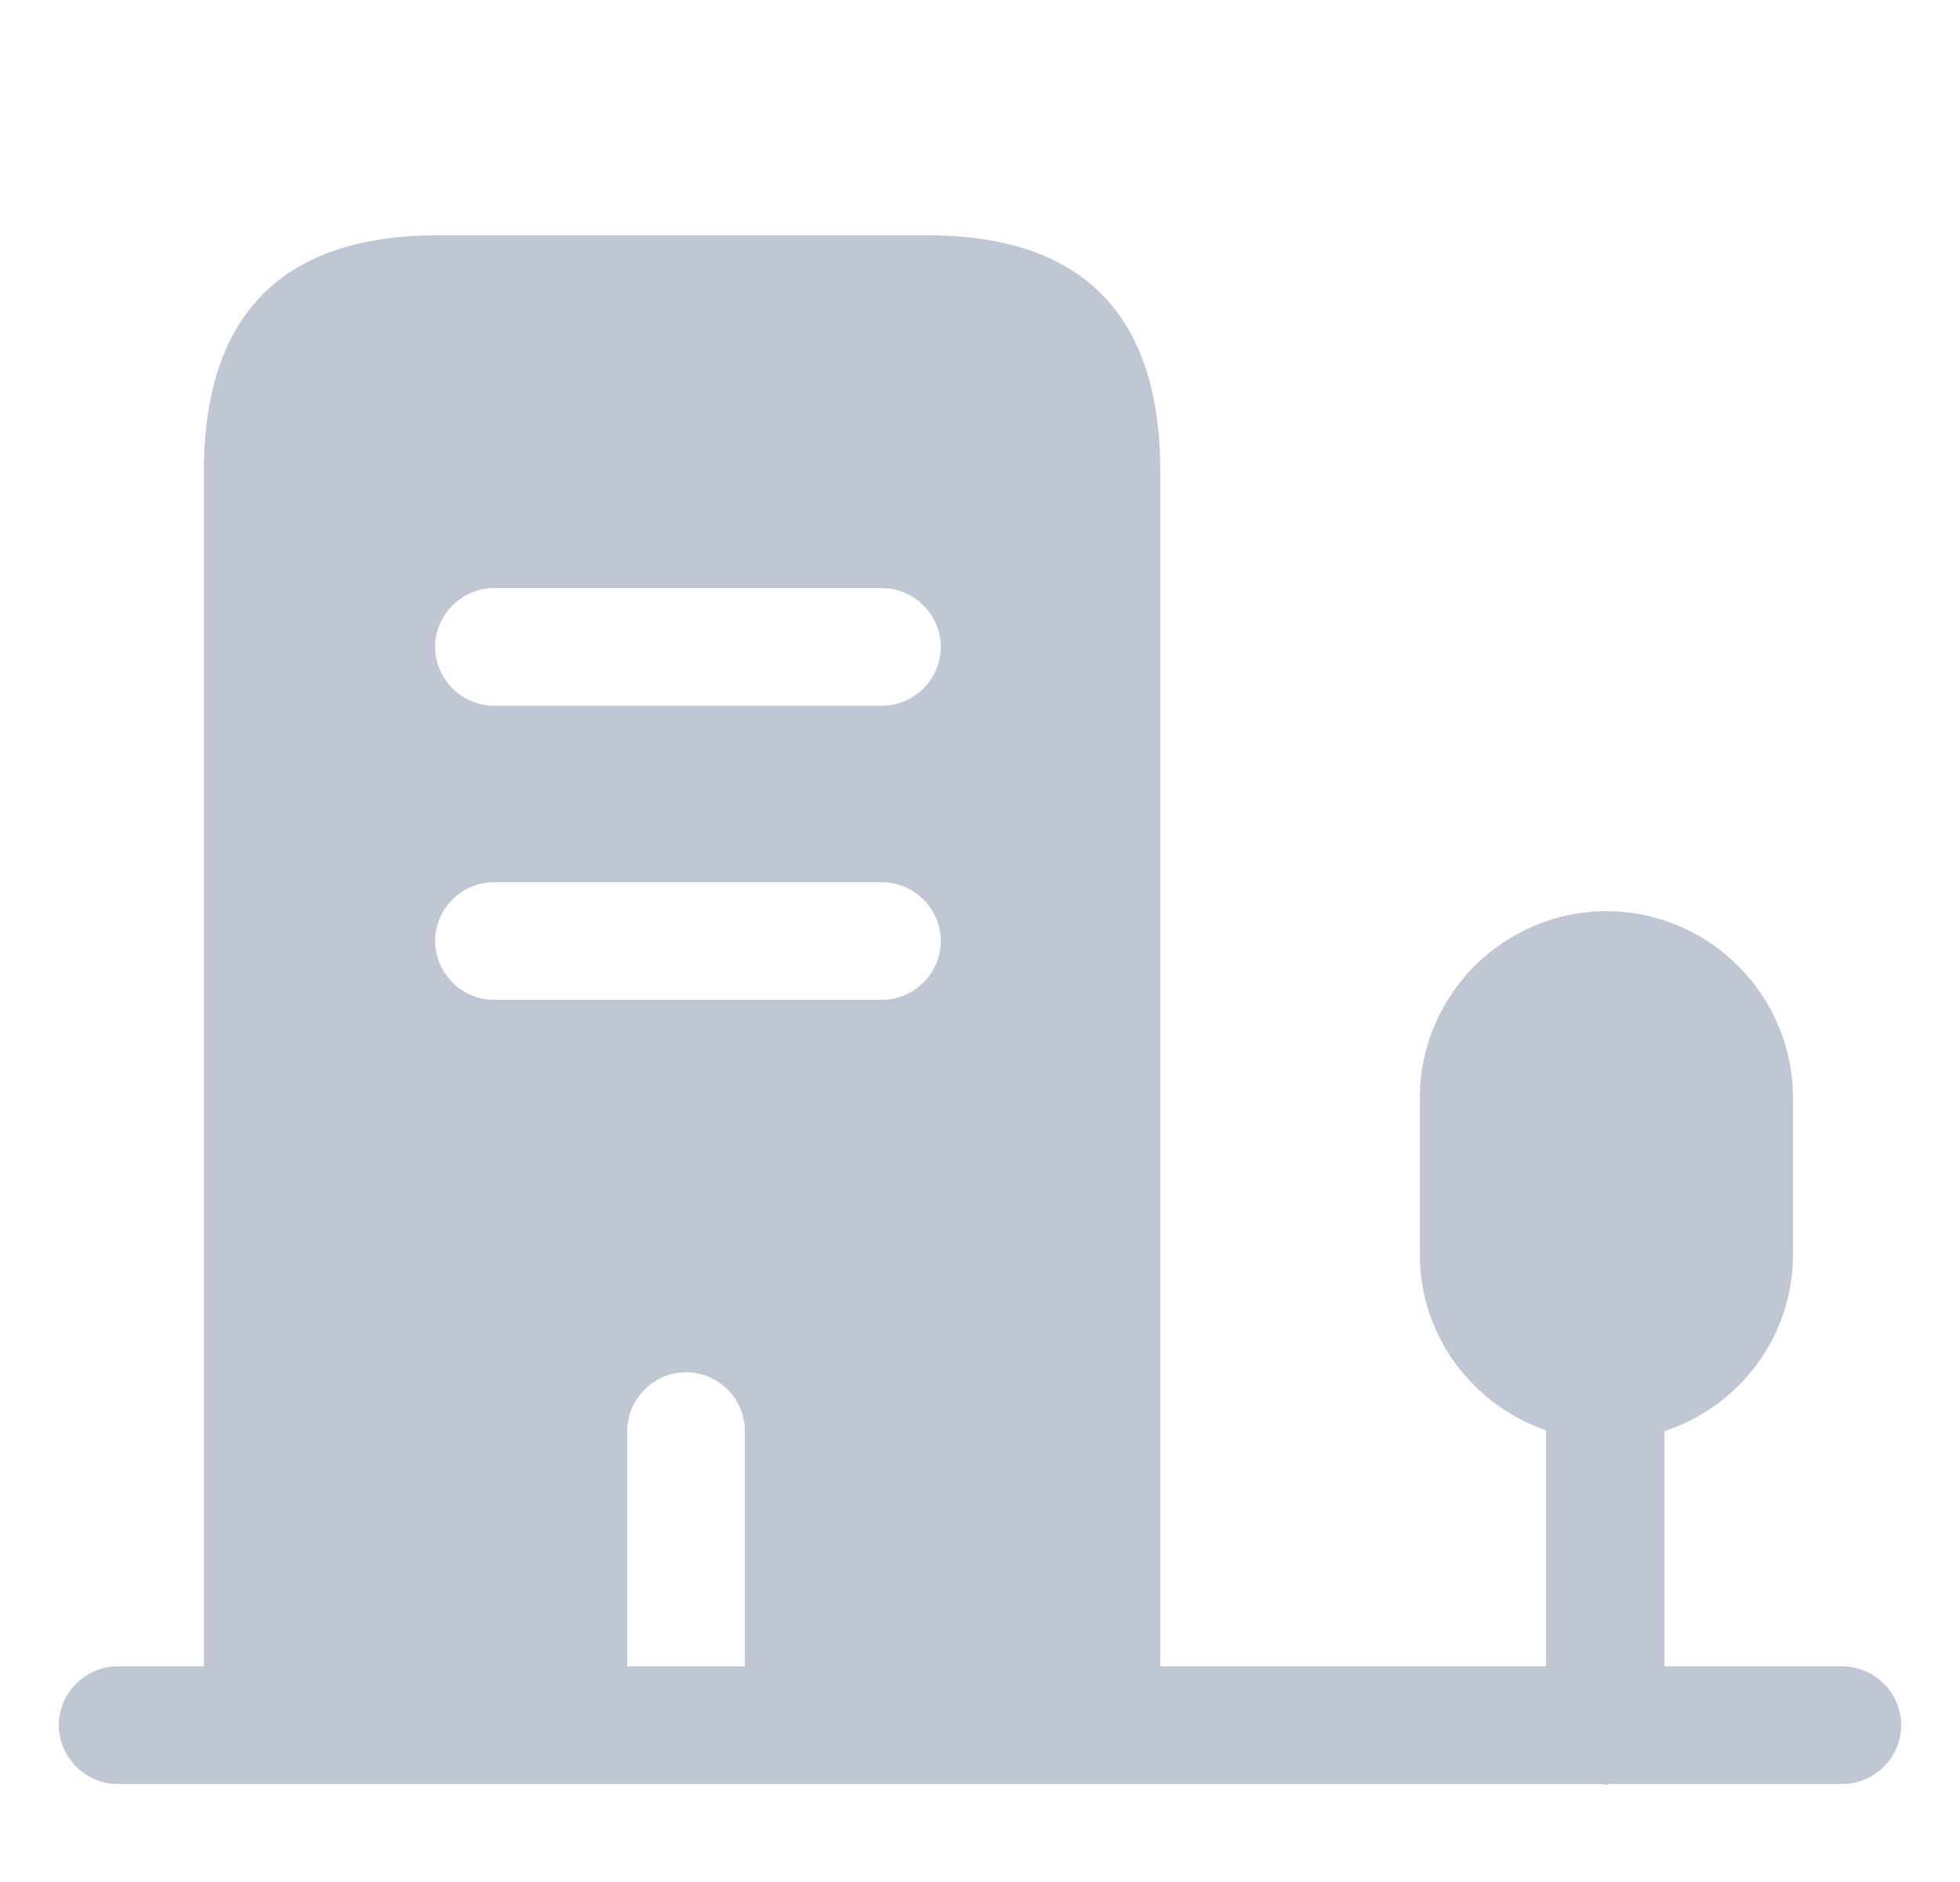<svg width="25" height="24" viewBox="0 0 25 24" fill="none" xmlns="http://www.w3.org/2000/svg">
<path d="M11.82 3H5.59C3.6 3 2.6 4.01 2.6 6.02V22H8V18.25C8 17.84 8.34 17.5 8.75 17.5C9.16 17.5 9.5 17.83 9.5 18.25V22H14.8V6.02C14.8 4.01 13.81 3 11.82 3ZM11.25 12.75H6.3C5.89 12.75 5.55 12.41 5.55 12C5.55 11.59 5.89 11.25 6.3 11.25H11.25C11.66 11.25 12 11.59 12 12C12 12.41 11.66 12.75 11.25 12.75ZM11.25 9H6.3C5.89 9 5.55 8.66 5.55 8.25C5.55 7.84 5.89 7.5 6.3 7.5H11.25C11.66 7.5 12 7.84 12 8.25C12 8.66 11.66 9 11.25 9Z" fill="#C0C6D4"/>
<path d="M23.5 21.25H21.23V18.25C22.18 17.94 22.87 17.05 22.87 16V14C22.87 12.69 21.8 11.62 20.49 11.62C19.18 11.62 18.11 12.69 18.11 14V16C18.11 17.04 18.79 17.92 19.72 18.24V21.25H1.5C1.09 21.25 0.75 21.59 0.75 22C0.75 22.41 1.09 22.75 1.5 22.75H20.43C20.45 22.75 20.46 22.76 20.48 22.76C20.5 22.76 20.51 22.75 20.53 22.75H23.5C23.91 22.75 24.25 22.41 24.25 22C24.25 21.59 23.91 21.25 23.5 21.25Z" fill="#C0C6D4"/>
</svg>
